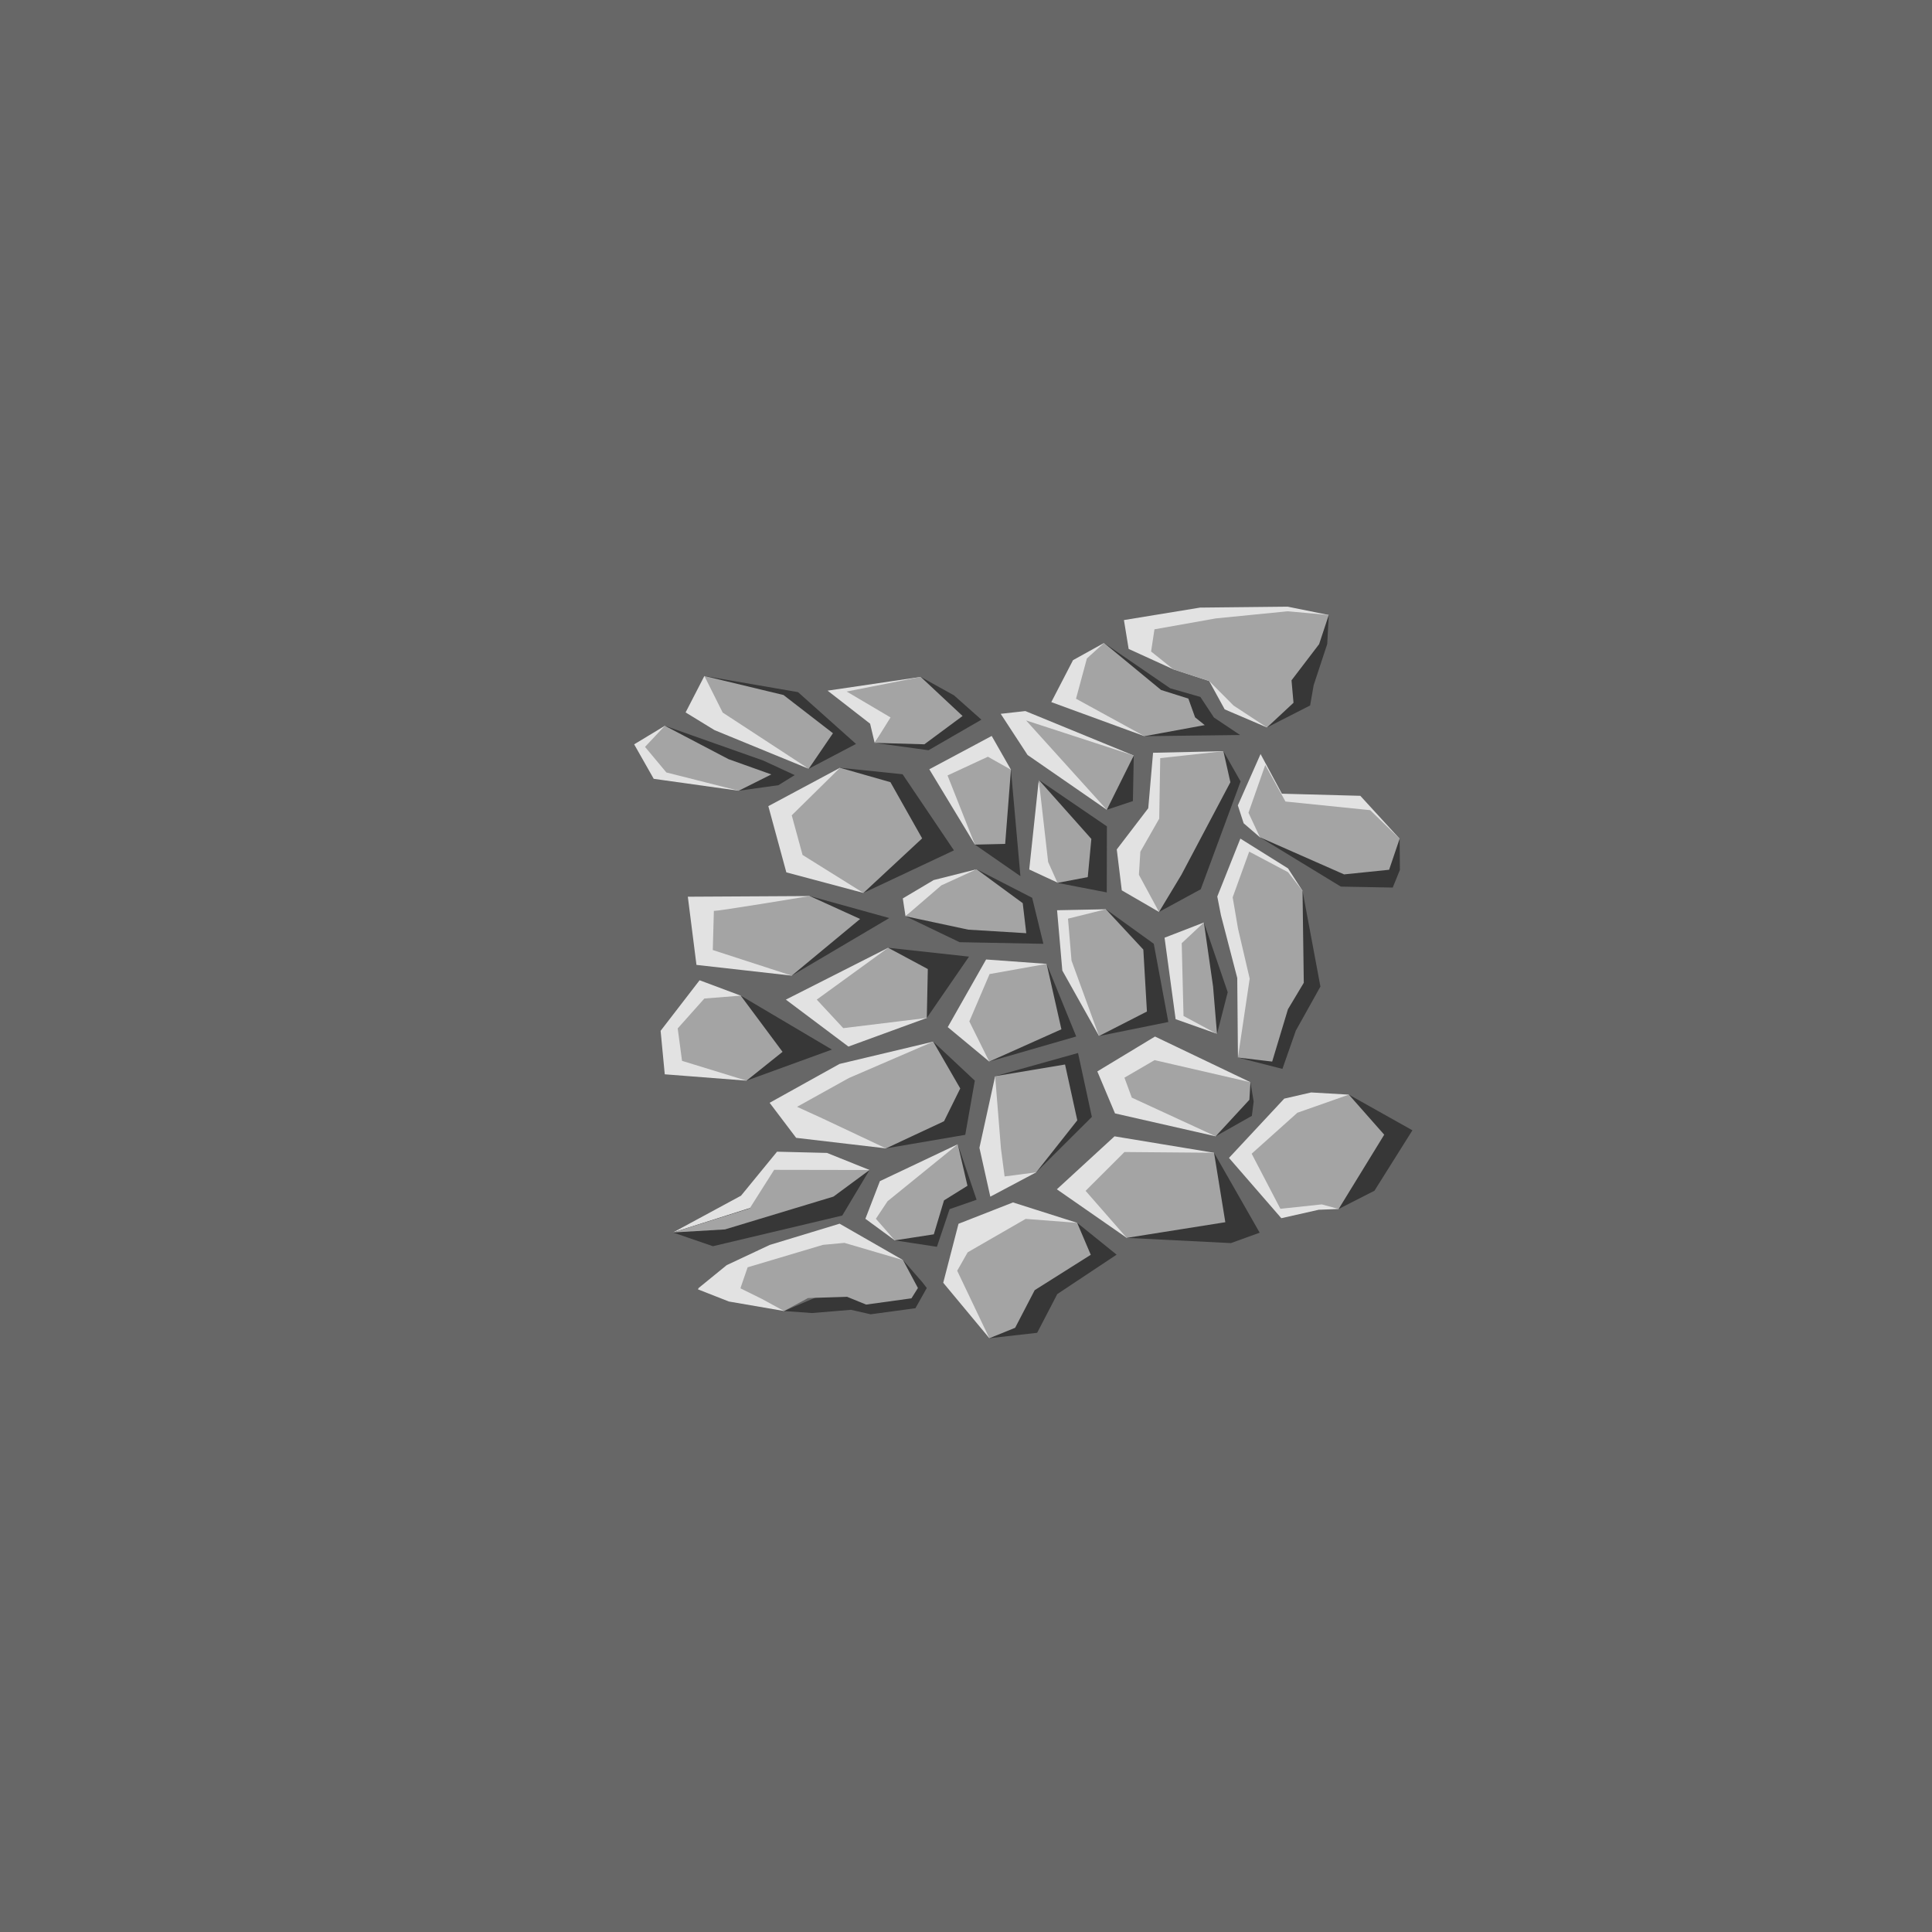 <?xml version="1.0" encoding="UTF-8" standalone="no"?>
<!-- Created with Inkscape (http://www.inkscape.org/) -->

<svg
   xmlns:dc="http://purl.org/dc/elements/1.1/"
   xmlns:cc="http://creativecommons.org/ns#"
   xmlns:rdf="http://www.w3.org/1999/02/22-rdf-syntax-ns#"
   xmlns:svg="http://www.w3.org/2000/svg"
   xmlns="http://www.w3.org/2000/svg"
   xmlns:sodipodi="http://sodipodi.sourceforge.net/DTD/sodipodi-0.dtd"
   xmlns:inkscape="http://www.inkscape.org/namespaces/inkscape"
   width="1536"
   height="1536"
   viewBox="0 0 1536 1536"
   id="svg2"
   version="1.1"
   inkscape:version="0.91 r13725"
   sodipodi:docname="rock3.svg"
   inkscape:export-filename="C:\Users\Michael\Desktop\GFX\stone_restore.png"
   inkscape:export-xdpi="90"
   inkscape:export-ydpi="90">
  <defs
     id="defs4">
    <filter
       style="color-interpolation-filters:sRGB"
       id="filter4293-6"
       inkscape:label="MULT">
      <feBlend
         mode="multiply"
         id="feBlend4295-6"
         in2="BackgroundImage" />
    </filter>
    <filter
       style="color-interpolation-filters:sRGB"
       id="filter4291-5"
       inkscape:label="SCREEN">
      <feBlend
         mode="screen"
         id="feBlend4297-4"
         in2="BackgroundImage" />
    </filter>
  </defs>
  <sodipodi:namedview
     id="base"
     pagecolor="#ffffff"
     bordercolor="#666666"
     borderopacity="1.0"
     inkscape:pageopacity="0.0"
     inkscape:pageshadow="2"
     inkscape:zoom="0.35355339"
     inkscape:cx="784.58766"
     inkscape:cy="1017.2773"
     inkscape:document-units="px"
     inkscape:current-layer="layer1"
     showgrid="true"
     inkscape:snap-bbox="true"
     inkscape:snap-intersection-paths="true"
     inkscape:object-paths="true"
     inkscape:object-nodes="true"
     inkscape:snap-smooth-nodes="true"
     inkscape:snap-global="true"
     inkscape:window-width="1680"
     inkscape:window-height="937"
     inkscape:window-x="-4"
     inkscape:window-y="-4"
     inkscape:window-maximized="1"
     units="px"
     showborder="true"
     inkscape:showpageshadow="false"
     inkscape:snap-grids="true"
     showguides="true"
     gridtolerance="10">
    <inkscape:grid
       type="xygrid"
       id="grid4264"
       spacingx="512"
       spacingy="512"
       empspacing="1"
       snapvisiblegridlinesonly="true" />
  </sodipodi:namedview>
  <g
     inkscape:groupmode="layer"
     id="layer3"
     inkscape:label="BG"
     transform="translate(0,483.638)"
     style="display:inline"
     sodipodi:insensitive="true">
    <path
       style="fill:#676767;fill-opacity:1;fill-rule:evenodd;stroke:none;stroke-width:0;stroke-linecap:butt;stroke-linejoin:miter;stroke-opacity:1"
       d="m 0,-483.638 1536,0 0,1536 -1536,0 z"
       id="path5842"
       inkscape:connector-curvature="0"
       sodipodi:nodetypes="ccccc" />
  </g>
  <g
     style="display:inline"
     transform="translate(0,483.638)"
     id="g5814"
     inkscape:groupmode="layer"
     inkscape:label="center"
     sodipodi:insensitive="true">
    <path
       style="display:inline;fill:#e2e2e2;fill-opacity:1;stroke:none"
       d="m 877.759,511.172 -24.666,13.663 -17.282,33.367 74.075,27.094 z m -317.752,26.248 -14.936,28.98 23.014,14.084 74.863,30.72 z m 172.012,0.75 -74.071,10.923 33.809,26.264 3.623,15.241 39.521,1.147 z m 83.174,27.145 -19.605,2.193 21.369,32.74 62.967,43.539 -7.783,-34.785 29.236,-8.33 z m -286.603,11.704 -24.412,14.758 15.553,27.413 67.564,9.467 z m 259.842,8.085 -49.605,26.504 36.262,59.891 28.639,-59.566 z m 184.215,12.117 -55.93,1.255 -3.829,44.103 -25.03,32.741 3.992,32.535 29.605,17.172 z m 29.541,2.26 -18.061,40.845 4.609,14.201 12.956,11.14 34.989,-10.37 76.068,11.529 -31.256,-34.133 -62.353,-1.684 z m -334.349,10.924 -56.996,30.504 14.311,52.627 61.311,16.381 z m 158.018,9.6 -7.592,71.262 23.229,10.783 z m 160.271,46.703 -18.354,46.055 2.889,14.787 12.986,49.994 0.553,63.225 51.549,-89.129 -27.191,-37.994 26.992,-5.426 -11.524,-17.82 -0.047,-0.019 z m -268.379,47.566 2.159,14.158 56.512,-37.346 -34.15,8.601 z m -73.976,-1.898 -96.935,0.539 6.867,54.205 75.766,8.545 z m 235.438,10.506 -38.811,0.788 4.174,47.933 29.186,52.066 z m 77.92,10.514 -31.277,12.107 8.801,64.77 32.285,11.424 -14.992,-15.104 -6.604,-16.293 z m -251.006,20.113 -81.346,41.217 49.752,37.328 62.307,-22.752 z m 77.857,9.305 -30.502,53.77 33.021,27.4 45.609,-77.676 z m -227.791,16.52 -30.988,40.203 3.297,34.566 65.008,5.049 -4.582,-67.586 z m 362.066,44.744 -45.854,27.727 14.059,33.389 80.035,18.203 -9.004,-37.574 36.65,-5.432 z m -176.324,4.059 -74.506,17.73 -55.555,30.887 21.09,27.867 71.441,8.371 z m 49.242,27.453 -12.51,56.939 8.65,38.859 36.5,-19.352 z m 251.244,12.934 -21.412,4.921 -0.031,0.039 -43.899,47.098 41.593,47.904 0.062,0.012 29.696,-6.698 15.84,-0.615 -5.566,-24.967 13.688,-65.943 z m -156.342,34.893 -45.85,42.115 55.562,38.609 69.426,-67.652 z m -268.307,12.215 -28.648,34.99 -54.066,29.236 33.957,-6.025 122.291,-43.65 -33.801,-13.578 z m 143.699,-5.934 -61.925,29.341 -11.538,29.937 23.377,17.14 0,0 36.287,-52.146 z m 43.891,46.266 -43.324,16.98 -12.139,46.889 36.674,44.108 25.281,-55.228 43.959,8.857 0.568,-45.383 z m -137.873,16.908 -55.492,16.873 -34.256,16.078 -22.285,18.158 -0.019,0.037 -0.557,1.057 24.586,9.664 43.885,7.559 -14.287,-20.203 -13.6,-13.686 60.188,-13.51 32.123,18.527 30.146,-11.635 z m 356.213,-490.553 -69.633,0.739 -60.508,9.908 3.749,22.959 35.522,16.206 28.463,9.289 12.38,22.553 33.614,14.392 2.674,-58.408 46.455,-31.017 -32.09,-6.496 z"
       transform="translate(0,-483.638)"
       id="path5818"
       inkscape:label="#light"
       inkscape:connector-curvature="0"
       sodipodi:nodetypes="ccccccccccccccccccccccccccccccccccccccccccccccccccccccccccccccccccccccccccccccccccccccccccccccccccccccccccccccccccccccccccccccccccccccccccccccccccccccccccccccccccccccccccccccccccccccccccccc" />
    <g
       id="g4556"
       style="stroke:none" />
    <path
       inkscape:connector-curvature="0"
       style="display:inline;fill:#373737;fill-opacity:1;fill-rule:evenodd;stroke:none;stroke-width:0;stroke-linecap:butt;stroke-linejoin:miter;stroke-opacity:1"
       d="m 877.759,27.534 32.127,74.123 76.033,-0.943 -20.788,-13.892 -10.796,-16.373 -24.017,-6.891 z M 560.008,53.782 642.949,127.567 680.543,107.811 634.451,66.626 Z m 172.012,0.75 -36.639,52.428 42.825,5.867 42.035,-24.296 -21.798,-19.355 z m -203.43,38.848 58.705,51.638 31.607,-4.414 12.908,-8.013 -25.035,-11.577 z m 444.056,20.2 -51.191,127.809 33.172,-18.021 31.679,-85.725 z m -71.269,3.453 -13.26,22.615 -8.193,20.5 20.768,-6.92 z m -233.539,9.732 18.626,99.512 71.948,-33.842 -40.829,-60.515 z m 135.889,1.527 -28.639,59.566 36.178,25.074 z m 22.129,8.072 14.891,81.904 39.168,7.594 0.102,-52.529 z m 286.893,46.822 -111.057,-1.159 64.306,39.213 41.267,0.765 0,0 5.695,-14.012 z m -336.33,24.26 -56.512,37.346 42.99,20.648 66.637,1.285 -8.936,-36.594 z m 259.133,17.133 -51.35,132.549 35.366,9.035 10.77,-30.756 0.105,-0.053 19.328,-34.652 -14.219,-76.122 z m -391.779,4.156 -14.303,63.289 77.533,-45.78 z m 235.438,10.506 -5.451,100.787 55.094,-11.162 -11.574,-62.184 z m 77.92,10.514 -6.402,50.836 16.84,37.803 8.504,-33.194 z m -251.006,20.113 30.713,55.793 33.555,-48.754 z M 832.109,282.669 786.5,360.345 855.629,340.399 Z m -243.186,25.258 4.582,67.586 67.916,-24.703 z m 153.008,36.57 -37.529,84.855 63.006,-10.77 7.609,-43.076 z m 115.139,9.031 -65.896,18.422 32.641,76.447 44.25,-44.068 z m 137.072,23.223 -27.646,43.004 0,0 28.778,-16.258 1.433,-11.397 z m 78.246,9.885 -28.633,41.34 20.512,49.57 28.463,-14.514 30.186,-48.045 z m -107.174,46.213 -69.426,67.652 82.846,4.162 22.852,-8.277 z m -253.832,69.627 33.491,5.133 10.104,-29.954 21.441,-7.451 -14.951,-44.146 z m -20.08,-55.934 -156.248,49.676 31.75,10.93 102.82,-24.391 z m 165.076,42.004 -27.092,27.283 -35.791,24.533 -6.926,39.938 38.01,-4.316 15.994,-30.796 47.171,-31.335 z M 1056.414,5.302 l -63.188,25.861 14.059,63.564 34.309,-17.5 2.816,-16.117 10.775,-32.732 0,-0.027 1.229,-23.049 z m -338.496,512.85 -94.57,40.506 22.158,1.613 31.049,-2.568 15.641,3.557 35.594,-4.818 9.016,-16.062 -0.004,-0.039 -3.379,-4.423 -15.504,-17.764 z"
       id="path5822"
       sodipodi:nodetypes="ccccccccccccccccccccccccccccccccccccccccccccccccccccccccccccccccccccccccccccccccccccccccccccccccccccccccccccccccccccccccccccccccccccccccccccccccccccccccccccccccc"
       inkscape:label="#dark" />
    <path
       inkscape:connector-curvature="0"
       style="display:inline;fill:#a4a4a4;fill-opacity:1;stroke:none"
       d="m 877.759,27.534 -13.637,12.298 -8.656,32.042 54.42,29.783 47.92,-8.811 -7.669,-6.169 -5.358,-14.919 -21.703,-6.851 z m -317.752,26.248 14.551,29.084 68.39,44.701 19.283,-28.254 -39.347,-30.402 z m 172.012,0.75 -58.868,11.631 34.852,20.582 -12.623,20.215 39.521,1.146 30.379,-22.506 z m 83.756,34.596 64.148,71.021 21.453,-43.115 z m -287.185,4.253 -15.775,16.781 16.971,20.327 57.51,14.529 25.92,-12.959 -34.02,-12.15 z m 444.056,20.2 -50.231,5.523 -0.794,48.11 -15.004,26.293 -1.145,18.328 15.982,29.555 17.809,-29.555 38.925,-73.574 z m -187.248,4.403 -32.074,14.893 21.764,54.984 24.057,-0.572 4.582,-58.994 z m -117.561,8.783 -38.375,37.803 8.592,31.5 48.409,30.209 46.669,-43.381 -25.203,-44.676 z m 158.018,9.6 7.445,65.293 7.445,16.611 24.057,-4.582 2.863,-30.357 z m 180.068,-11.852 -13.34,38.016 9.107,19.499 66.91,29.493 35.791,-3.671 8.355,-24.662 -23.381,-22.719 -67.377,-6.877 z m -12.77,68.908 -13.137,36.326 4.234,24.826 9.293,39.84 -9.344,62.715 27.223,3.221 12.561,-41.678 0.041,-0.033 12.531,-20.918 -1.006,-73.141 -11.516,-14.816 -0.074,-0.023 -30.807,-16.318 z m -216.736,14.025 -28.016,12.809 -28.496,24.537 49.936,10.674 46.07,2.809 -2.809,-23.869 z m -132.646,21.289 c 0,0 -77.364,12.862 -76.219,11.717 l -0.857,31.215 62.773,20.357 54.352,-45.055 z m 235.438,10.506 -30.116,7.482 2.81,33.353 21.855,59.952 38.088,-19.475 -2.863,-49.256 z m 77.92,10.514 -17.629,16.471 1.434,57.85 26.633,14.318 -3.15,-37.803 z m -251.006,20.113 -56.768,41.213 21.059,22.68 66.422,-8.1 0.809,-38.881 z m 125.986,12.799 -45.359,8.1 -16.1,37.641 15.85,31.936 57.35,-25.676 z m -243.186,25.258 -28.928,2.291 -21.193,23.77 3.438,25.775 51.266,15.75 28.639,-22.91 z m 153.008,36.57 -66.994,28.9 -41.238,22.912 20.045,9.164 50.658,23.879 46.139,-21.588 12.883,-26.057 z m 176.01,14.695 -23.967,13.949 5.844,15.871 66.678,30.742 26.797,-29.027 0.85,-13.977 z m -126.768,12.758 4.607,57.43 2.914,22.297 25.119,-3.279 32.67,-41.346 -9.736,-44.385 z m 281.215,14.686 -40.932,14.388 -36.34,32.566 22.757,43.653 0.32,0.123 32.676,-3.479 13.397,3.658 36.238,-59.07 -28.117,-31.84 z m -107.174,46.213 -71.221,-0.601 -30.902,30.87 32.697,37.384 78.381,-12.451 z m -259.611,38.557 -9.234,13.906 15.014,17.164 31.029,-4.788 8.112,-26.988 18.646,-11.62 -7.701,-33.021 z m -90.125,-24.996 -19.42,30.633 -61.004,19.176 41.355,-2.441 86.219,-26.086 28.674,-21.148 z m 199.955,39.012 -46.089,26.556 -8.342,14.664 25.57,53.659 20.508,-8.316 15.538,-29.903 44.583,-28.121 -10.822,-25.414 z m -144.096,19.059 -17.016,1.568 -59.918,17.85 -5.58,16.168 -0.029,0.615 16.943,8.359 17.609,9.617 19.041,-10.309 31.062,-0.986 15.15,6.174 36.031,-4.971 5.127,-8.164 -0.004,-0.086 -11.838,-22.164 -46.58,-13.672 z M 1023.752,2.348 l -57.163,5.674 -48.761,8.671 -2.668,17.641 17.668,14.157 28.463,9.289 19.474,19.56 26.52,17.385 21.09,-19.627 -1.58,-17.854 21.939,-28.754 0.088,-0.266 7.592,-22.926 -32.105,-2.902 -0.557,-0.051 z"
       id="path5826"
       inkscape:label="#front"
       sodipodi:nodetypes="ccccccccccccccccccccccccccccccccccccccccccccccccccccccccccccccccccccccccccccccccccccccccccccccccccccccccccccccccccccccccccccccccccccccccccccccccccccccccccccccccccccccccccccccccccccccccccccccccccccccccccccccccccccccccccccccc" />
  </g>
  <g
     inkscape:groupmode="layer"
     id="layer1"
     inkscape:label="border"
     sodipodi:insensitive="true"
     style="display:none">
    <path
       style="display:inline;opacity:1;fill:#ffffff;fill-opacity:0.066;fill-rule:evenodd;stroke:none;stroke-width:1px;stroke-linecap:butt;stroke-linejoin:miter;stroke-opacity:1;filter:url(#filter4291-5)"
       d="M 1536,6.1035158e-6 991.844,544.156 l -125.745,8.638 4.879,41.475 -31.716,-41.475 -65.872,12.199 -219.574,-14.638 19.518,170.78 -24.397,139.064 19.518,68.312 53.674,0 -56.113,21.957 -7.319,39.035 L -3.896483e-6,1536 l 0,-1536 z"
       id="path4177"
       inkscape:connector-curvature="0"
       sodipodi:nodetypes="cccccccccccccccc" />
    <path
       style="display:inline;opacity:1;fill:#000000;fill-opacity:0.112;fill-rule:evenodd;stroke:none;stroke-width:1px;stroke-linecap:butt;stroke-linejoin:miter;stroke-opacity:1;filter:url(#filter4293-6)"
       d="M 1536,6.1035158e-6 991.844,544.156 l 13.319,129.064 17.078,8.879 -17.858,5.66 -14.199,101.688 13.319,195.376 -218.794,12.879 -8.879,-37.475 -6.099,37.816 -143.943,-10.979 -67.092,2.44 L -3.8964844e-6,1536 1536,1536 Z"
       id="path4194"
       inkscape:connector-curvature="0"
       sodipodi:nodetypes="ccccccccccccccc" />
  </g>
</svg>
